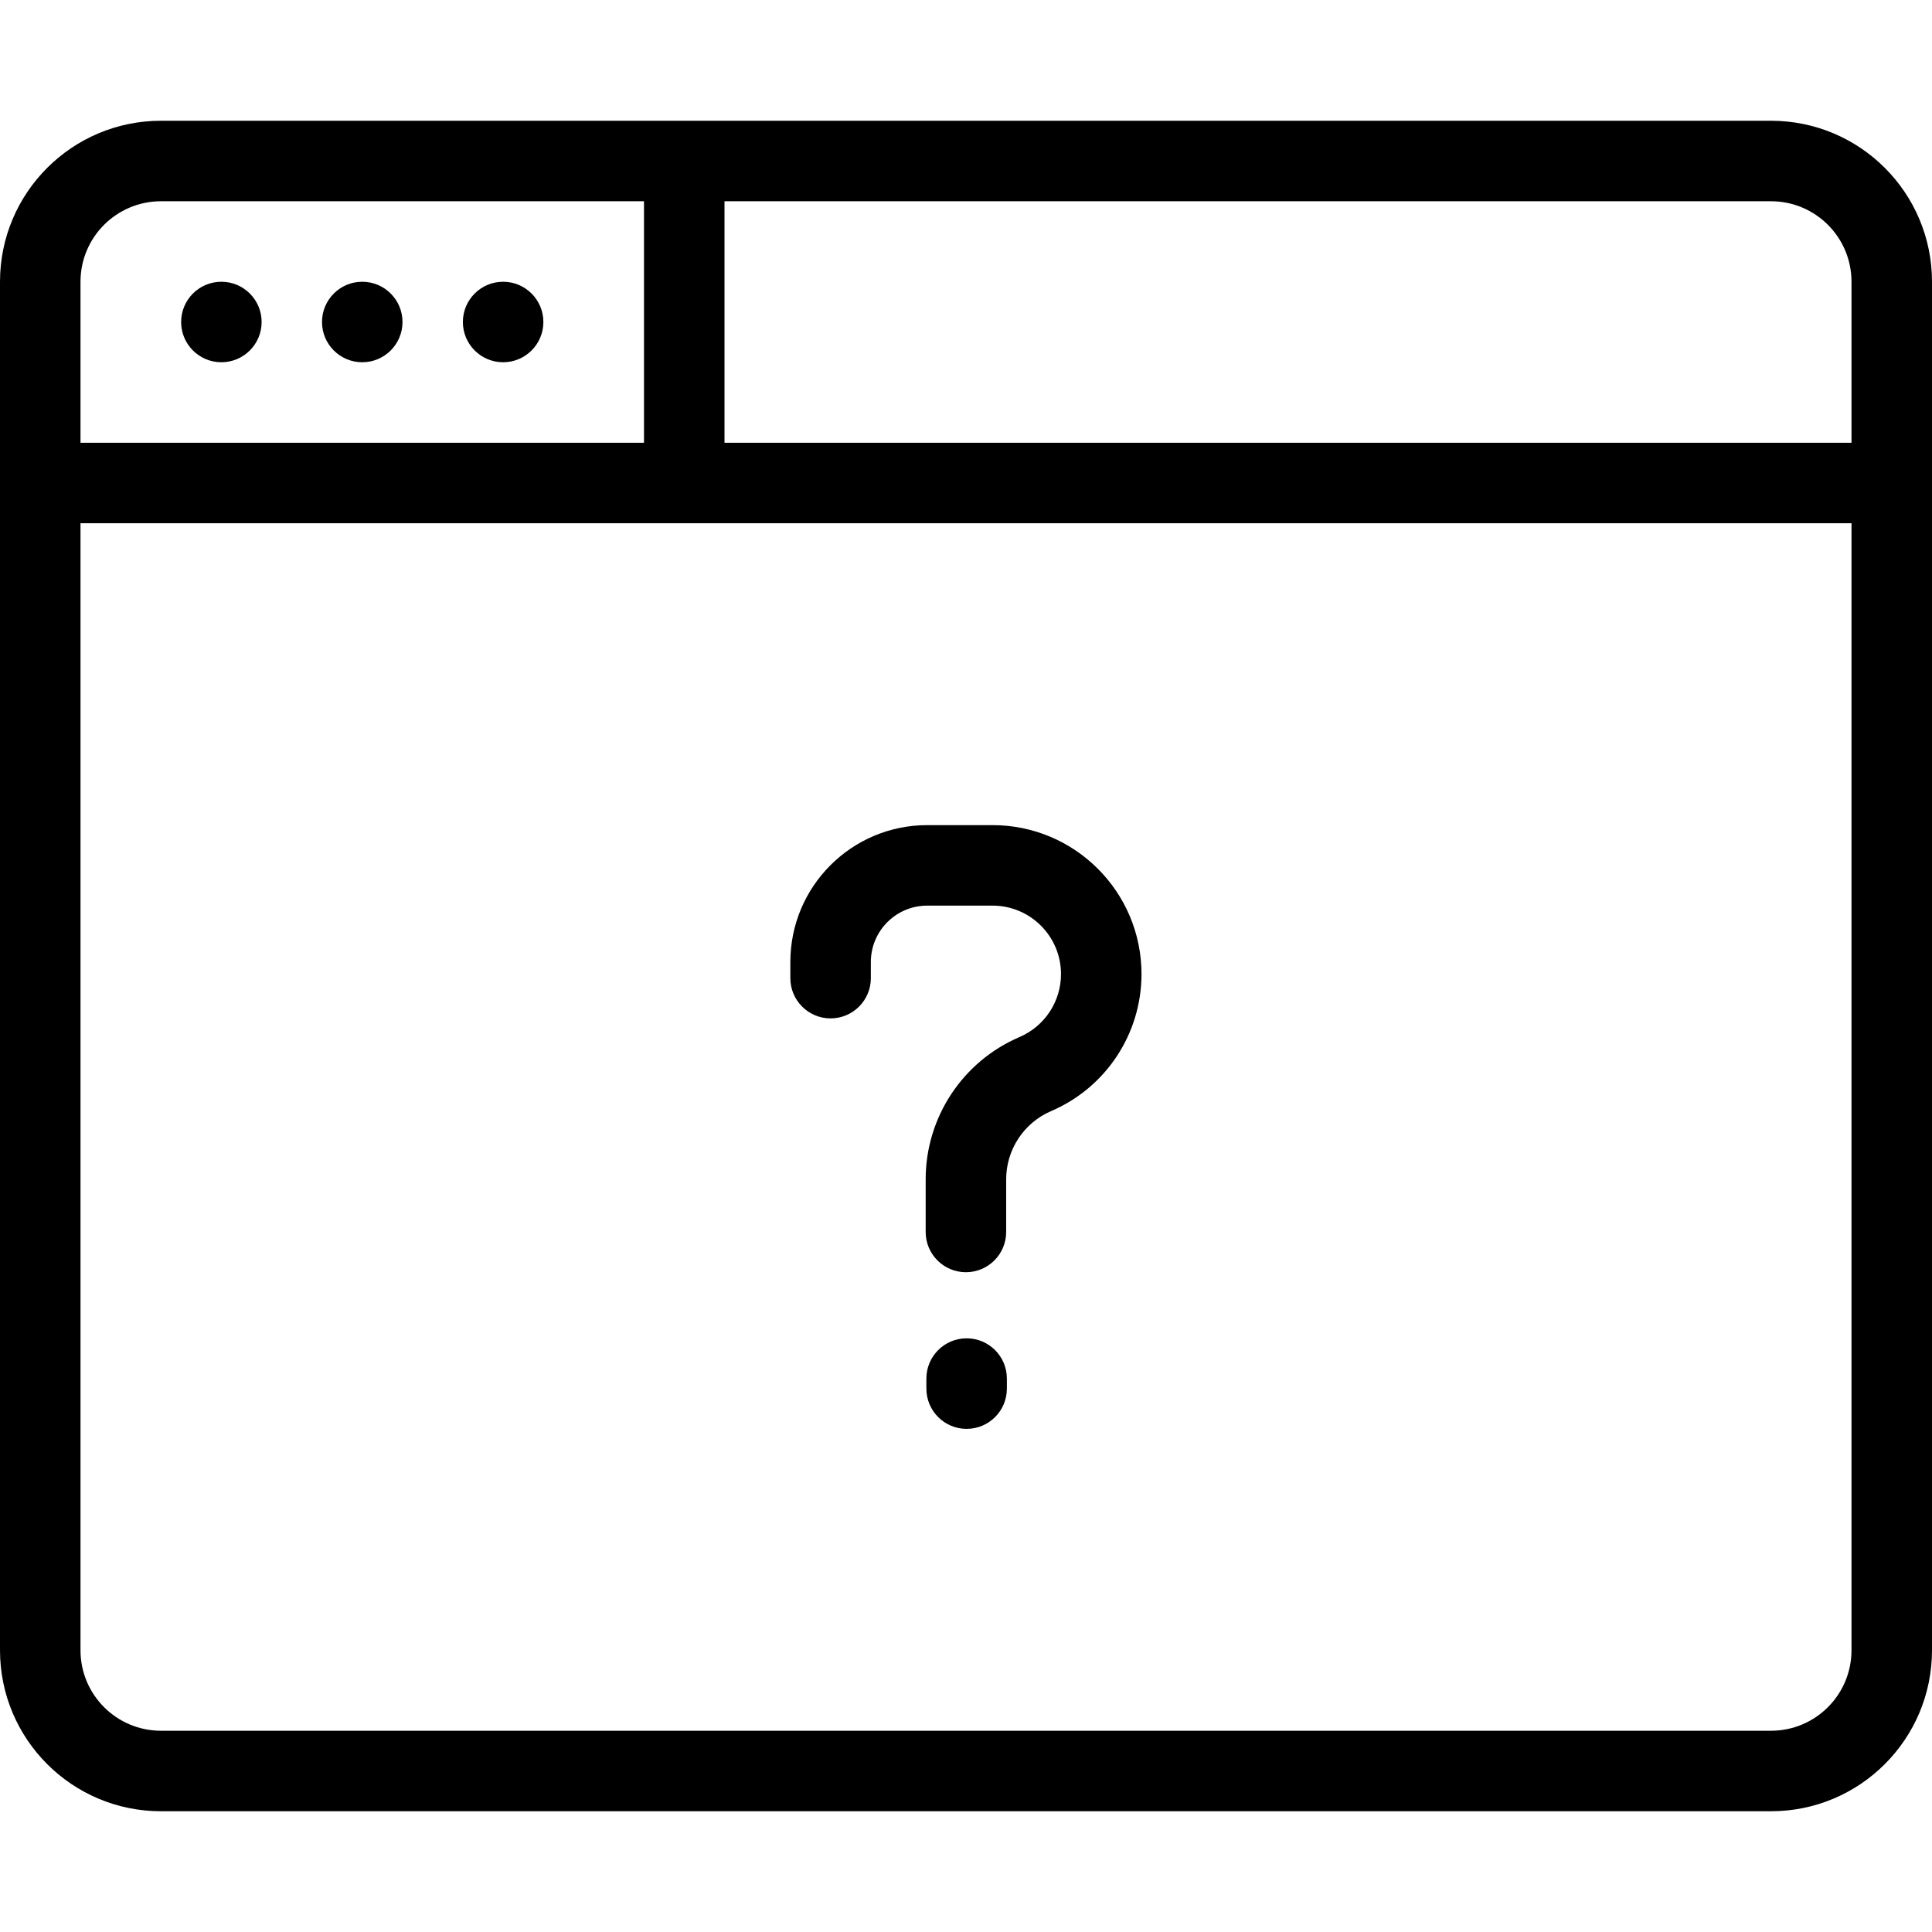 <svg xmlns="http://www.w3.org/2000/svg" width="192" height="192" fill="#000" viewBox="0 0 192 192">
  <path fill-rule="evenodd" d="M16 180c-8.837 0-16-7.163-16-16L0 28C0 19.163 7.163 12 16 12h160c8.837 0 16 7.163 16 16v136c0 8.837-7.163 16-16 16H16zm-8-16l0-112L184 52v112c0 4.418-3.582 8-8 8H16c-4.418 0-8-3.582-8-8zM184 28v16H72V20h104c4.418 0 8 3.582 8 8zM64 20v24l-56.0 0V28c0-4.418 3.582-8 8-8h48z"/>
  <path d="M26 32c0 2.209-1.791 4-4 4-2.209 0-4-1.791-4-4 0-2.209 1.791-4 4-4 2.209 0 4 1.791 4 4zM40 32c0 2.209-1.791 4-4 4-2.209 0-4-1.791-4-4 0-2.209 1.791-4 4-4 2.209 0 4 1.791 4 4zM54 32c0 2.209-1.791 4-4 4-2.209 0-4-1.791-4-4 0-2.209 1.791-4 4-4 2.209 0 4 1.791 4 4zM98.635 82c8.177 0 14.806 6.629 14.806 14.806 0 5.923-3.53 11.276-8.974 13.609-2.714 1.164-4.475 3.833-4.475 6.787v5.23c0 2.209-1.791 4-4 4-2.209 0-4-1.791-4-4v-5.23c0-6.154 3.667-11.716 9.324-14.14 2.503-1.073 4.125-3.533 4.125-6.256 0-3.759-3.047-6.806-6.806-6.806h-6.485c-3.096 0-5.606 2.51-5.606 5.606v1.601c0 2.209-1.791 4-4 4-2.209 0-4-1.791-4-4v-1.601c0-7.515 6.092-13.606 13.606-13.606h6.485zM100.062 137c0-2.209-1.791-4-4-4-2.209 0-4 1.791-4 4v1c0 2.209 1.791 4 4 4 2.209 0 4-1.791 4-4v-1z"/>
</svg>
